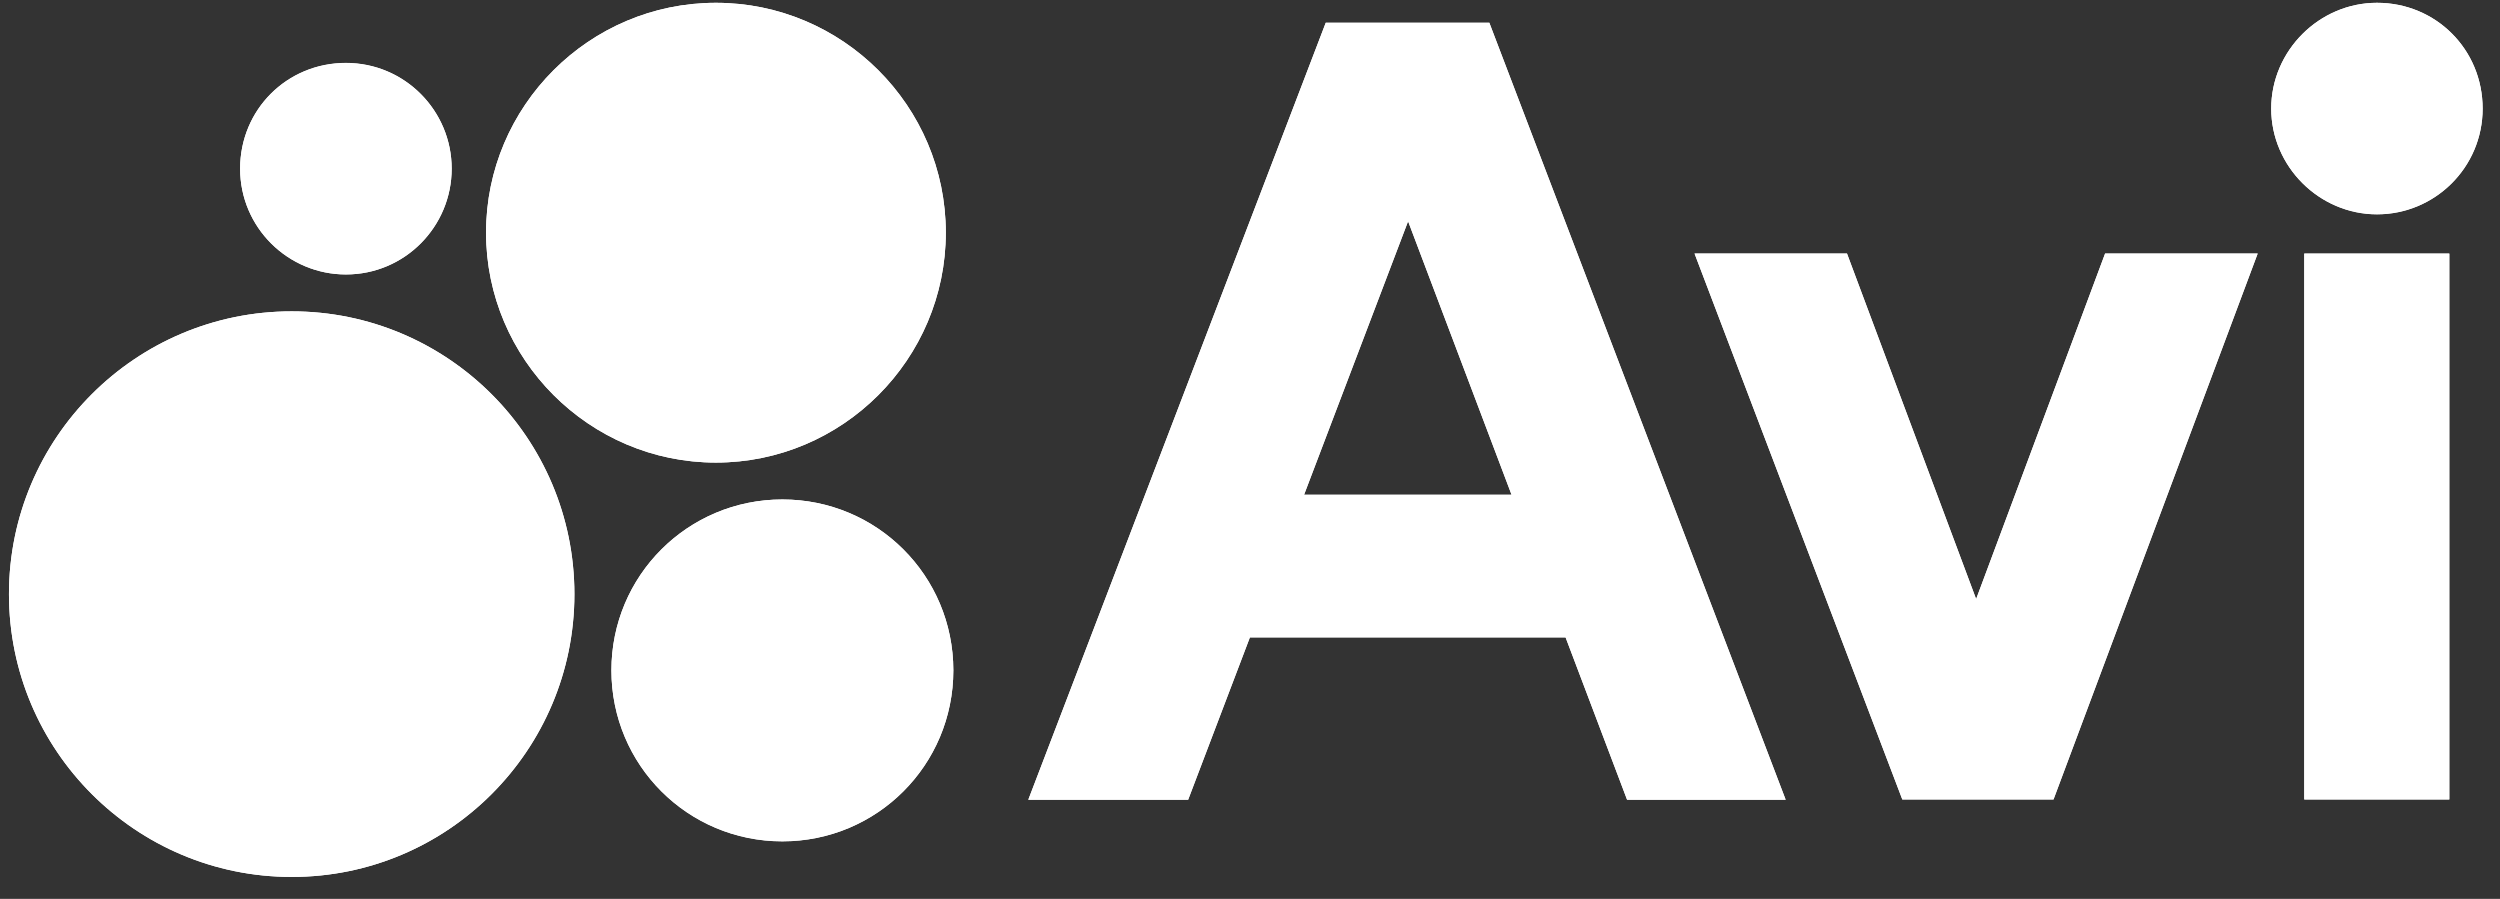 <svg width="89" height="32" viewBox="0 0 89 32" fill="none" xmlns="http://www.w3.org/2000/svg">
<rect x="0" y="0" width="89" height="32" fill="#333333" stroke="none"/>
<g id="Group">
<g id="Group_2">
<path id="Vector" d="M10.386 11.084C4.827 11.084 0.319 15.592 0.319 21.151C0.319 26.71 4.827 31.219 10.386 31.219C15.945 31.219 20.449 26.71 20.449 21.151C20.449 15.592 15.94 11.084 10.386 11.084Z" fill="white"/>
<path id="Vector_2" d="M25.485 16.468C29.993 16.468 33.671 12.795 33.671 8.281C33.671 3.768 29.993 0.1 25.485 0.1C20.976 0.1 17.303 3.778 17.303 8.281C17.303 12.785 20.981 16.468 25.485 16.468Z" fill="white"/>
<path id="Vector_3" d="M27.852 17.781C24.482 17.781 21.766 20.497 21.766 23.868C21.766 27.238 24.482 29.954 27.852 29.954C31.223 29.954 33.939 27.238 33.939 23.868C33.939 20.497 31.223 17.781 27.852 17.781Z" fill="white"/>
<path id="Vector_4" d="M12.314 9.77C14.414 9.77 16.08 8.061 16.08 6.004C16.08 3.948 14.414 2.238 12.314 2.238C10.213 2.238 8.548 3.904 8.548 6.004C8.548 8.105 10.258 9.77 12.314 9.77Z" fill="white"/>
<path id="Vector_5" d="M70.35 21.327L65.753 9.027H60.326L67.722 28.463H73.105L80.373 9.027H74.941L70.35 21.327Z" fill="white"/>
<path id="Vector_6" d="M84.621 0.1C82.564 0.1 80.855 1.809 80.855 3.866C80.855 5.922 82.564 7.632 84.621 7.632C86.677 7.632 88.382 5.966 88.382 3.866C88.382 1.765 86.721 0.1 84.621 0.1Z" fill="white"/>
<path id="Vector_7" d="M87.196 9.027H82.032V28.459H87.196V9.027Z" fill="white"/>
<path id="Vector_8" d="M46.425 17.612L50.128 7.877L53.811 17.612H46.425ZM47.197 0.809L36.607 28.471H42.298L44.496 22.692H55.735L57.924 28.471H63.57L53.02 0.809H47.197Z" fill="white"/>
</g>
<g id="Group_3">
<path id="Vector_9" d="M10.386 11.084C4.827 11.084 0.319 15.592 0.319 21.151C0.319 26.71 4.827 31.219 10.386 31.219C15.945 31.219 20.449 26.71 20.449 21.151C20.449 15.592 15.94 11.084 10.386 11.084Z" fill="white"/>
<path id="Vector_10" d="M25.485 16.468C29.993 16.468 33.671 12.79 33.671 8.281C33.671 3.773 29.993 0.1 25.485 0.1C20.976 0.1 17.303 3.778 17.303 8.281C17.303 12.785 20.981 16.468 25.485 16.468Z" fill="white"/>
<path id="Vector_11" d="M27.852 17.781C24.482 17.781 21.766 20.492 21.766 23.863C21.766 27.233 24.482 29.949 27.852 29.949C31.223 29.949 33.939 27.238 33.939 23.863C33.939 20.487 31.223 17.781 27.852 17.781Z" fill="white"/>
<path id="Vector_12" d="M12.314 9.771C14.414 9.771 16.08 8.067 16.08 6.005C16.08 3.944 14.414 2.244 12.314 2.244C10.213 2.244 8.548 3.91 8.548 6.005C8.548 8.101 10.258 9.771 12.314 9.771Z" fill="white"/>
<path id="Vector_13" d="M70.35 21.327L65.753 9.027H60.326L67.722 28.459H73.105L80.373 9.027H74.941L70.35 21.327Z" fill="white"/>
<path id="Vector_14" d="M84.621 0.1C82.564 0.1 80.855 1.804 80.855 3.866C80.855 5.927 82.564 7.627 84.621 7.627C86.677 7.627 88.382 5.966 88.382 3.866C88.382 1.765 86.721 0.1 84.621 0.1Z" fill="white"/>
<path id="Vector_15" d="M87.196 9.027H82.032V28.463H87.196V9.027Z" fill="white"/>
<path id="Vector_16" d="M46.425 17.612L50.128 7.877L53.811 17.612H46.425ZM47.197 0.809L36.607 28.471H42.298L44.496 22.692H55.735L57.924 28.471H63.57L53.02 0.809H47.197Z" fill="white"/>
</g>
</g>
</svg>
